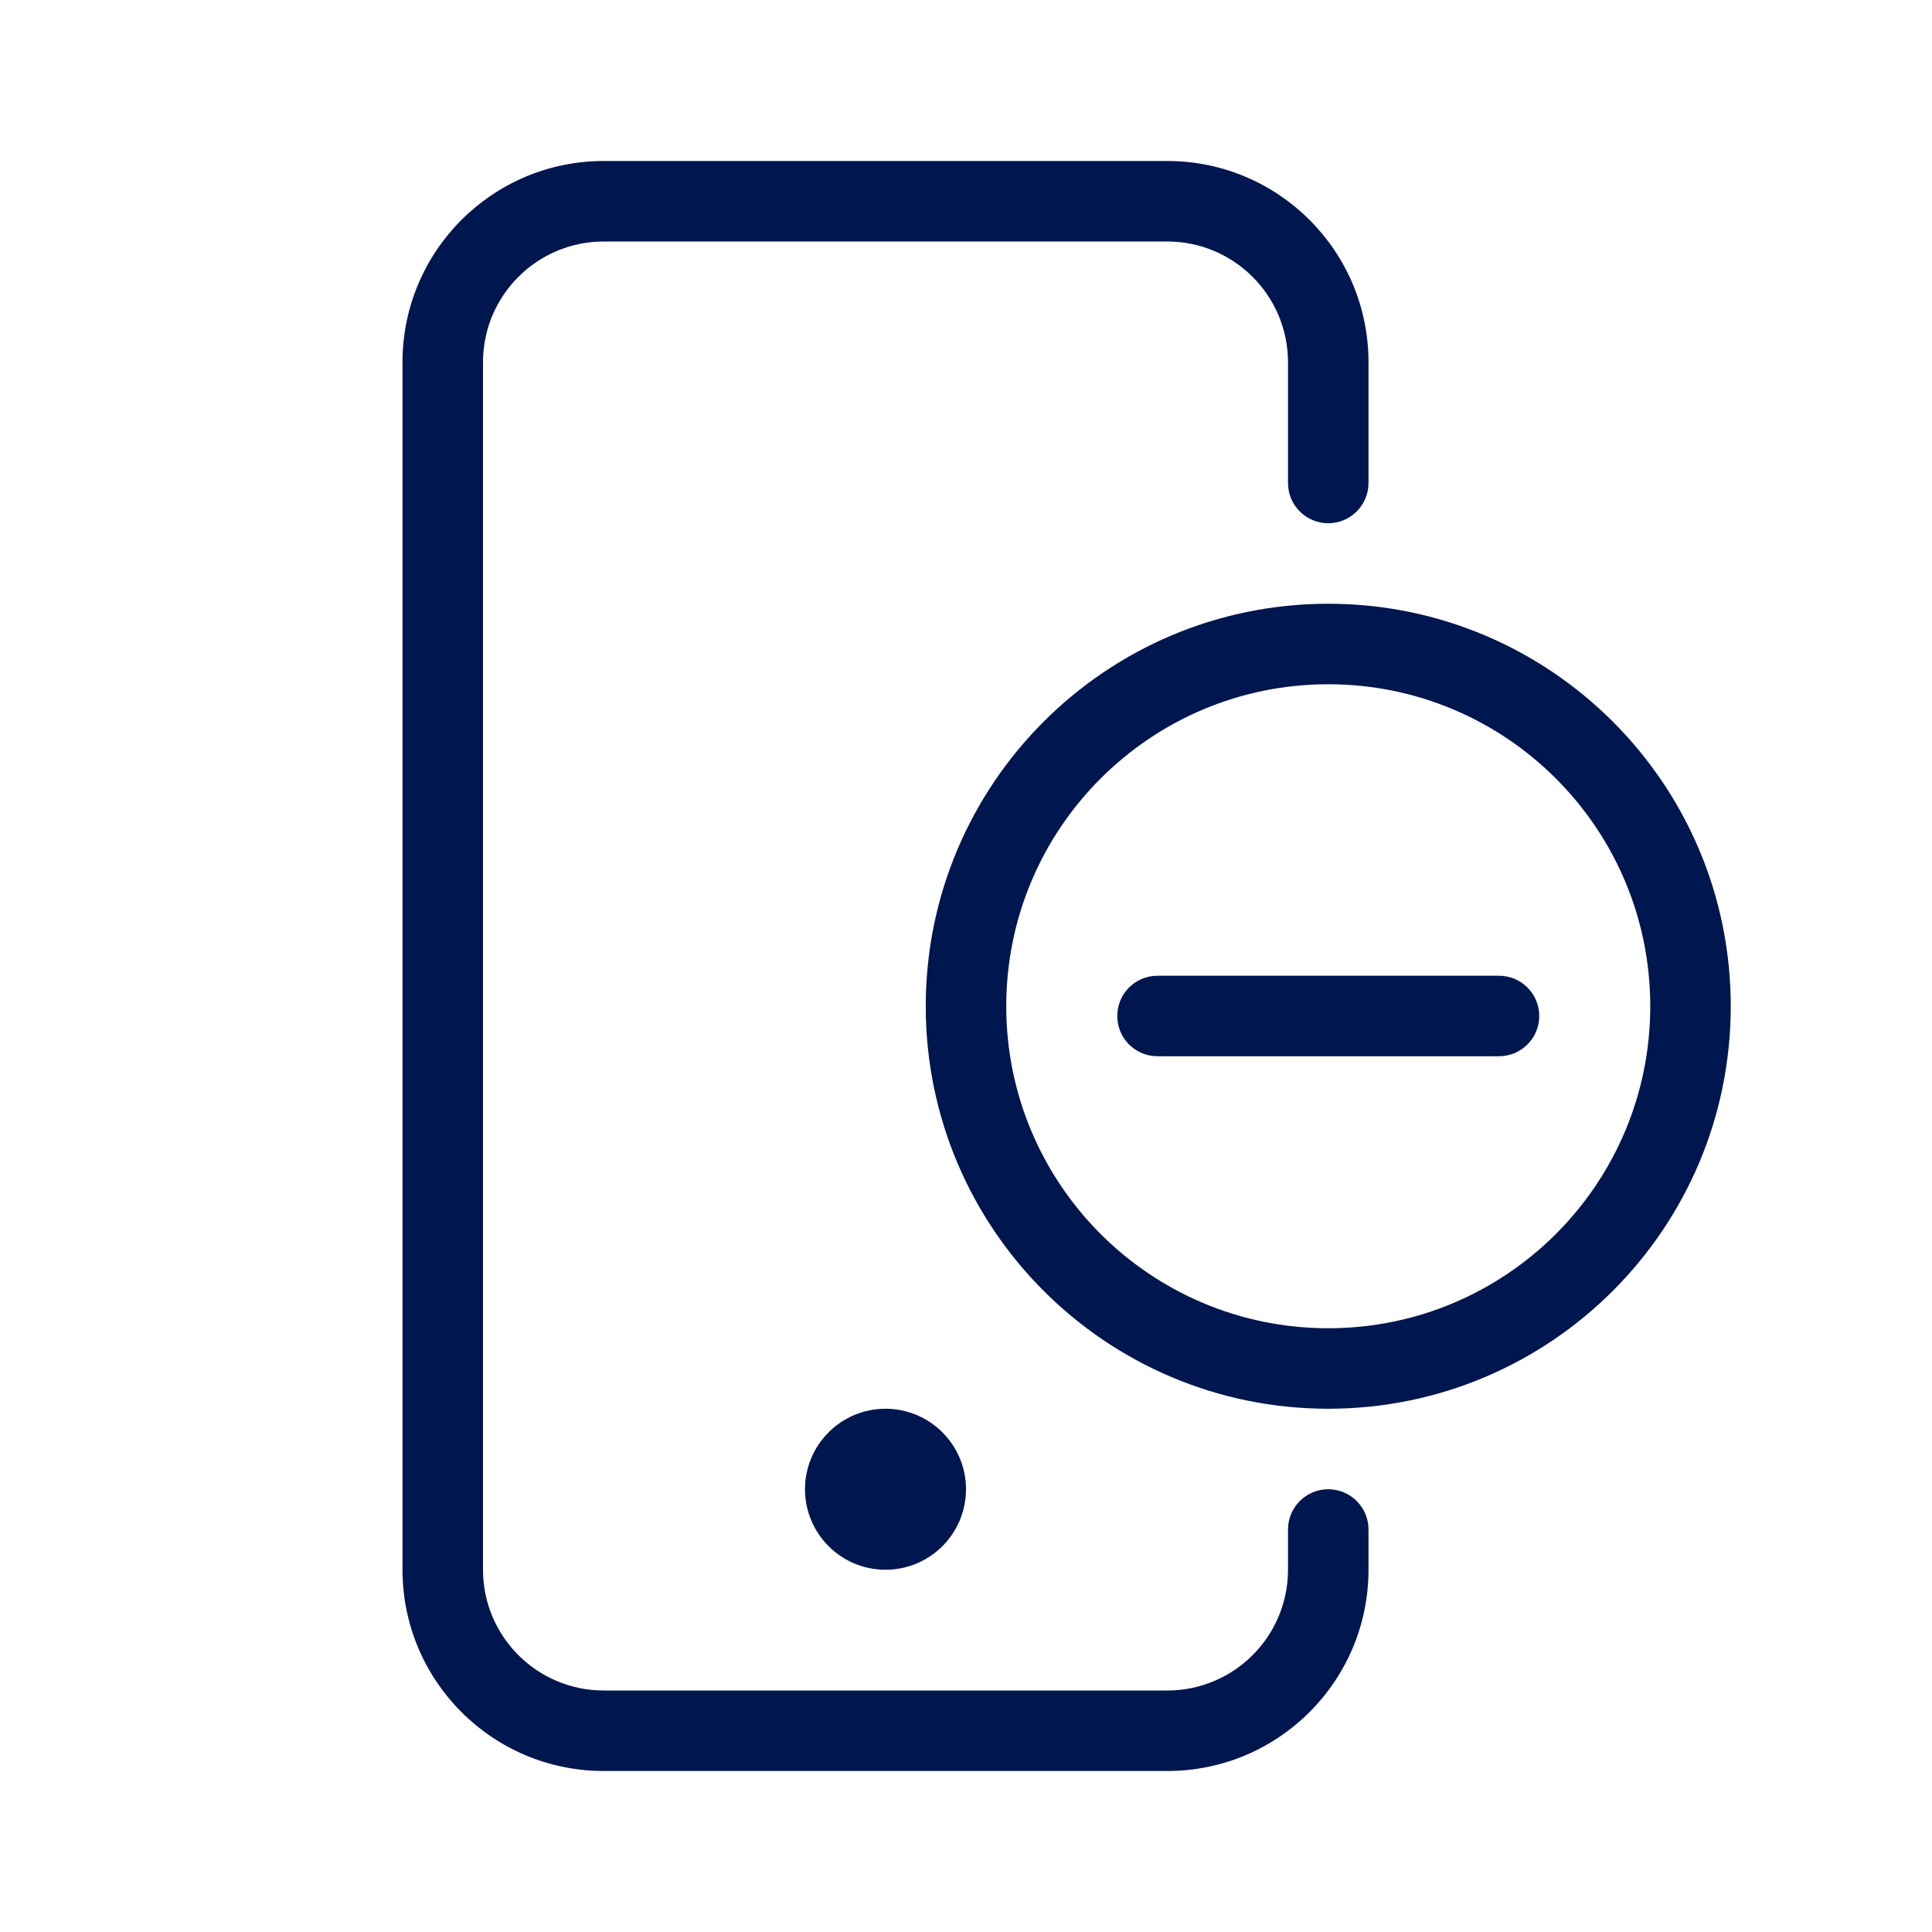 <svg width="24" height="24" viewBox="0 0 24 24" fill="none" xmlns="http://www.w3.org/2000/svg">
<path d="M5 4.5C5 3.119 6.119 2 7.5 2H14.5C15.881 2 17 3.119 17 4.5V6C17 6.276 16.776 6.5 16.5 6.5C16.224 6.5 16 6.276 16 6V4.5C16 3.672 15.328 3 14.5 3H7.5C6.672 3 6 3.672 6 4.5V19.5C6 20.328 6.672 21 7.5 21H14.5C15.328 21 16 20.328 16 19.5V19C16 18.724 16.224 18.5 16.5 18.5C16.776 18.5 17 18.724 17 19V19.5C17 20.881 15.881 22 14.5 22H7.5C6.119 22 5 20.881 5 19.5V4.5Z" fill="#00164E"/>
<path d="M11 19.5C11.552 19.5 12 19.052 12 18.5C12 17.948 11.552 17.5 11 17.5C10.448 17.5 10 17.948 10 18.5C10 19.052 10.448 19.5 11 19.5Z" fill="#00164E"/>
<path d="M18.621 13.121C18.898 13.121 19.121 12.897 19.121 12.621C19.121 12.345 18.898 12.121 18.621 12.121H14.379C14.102 12.121 13.879 12.345 13.879 12.621C13.879 12.897 14.102 13.121 14.379 13.121H18.621Z" fill="#00164E"/>
<path fill-rule="evenodd" clip-rule="evenodd" d="M11.5 12.5C11.5 9.739 13.739 7.5 16.5 7.5C19.261 7.5 21.5 9.739 21.5 12.5C21.5 15.261 19.261 17.5 16.5 17.5C13.739 17.5 11.5 15.261 11.5 12.5ZM16.5 8.5C14.291 8.5 12.5 10.291 12.5 12.5C12.5 14.709 14.291 16.5 16.5 16.5C18.709 16.5 20.5 14.709 20.5 12.5C20.5 10.291 18.709 8.5 16.5 8.5Z" fill="#00164E"/>
</svg>
